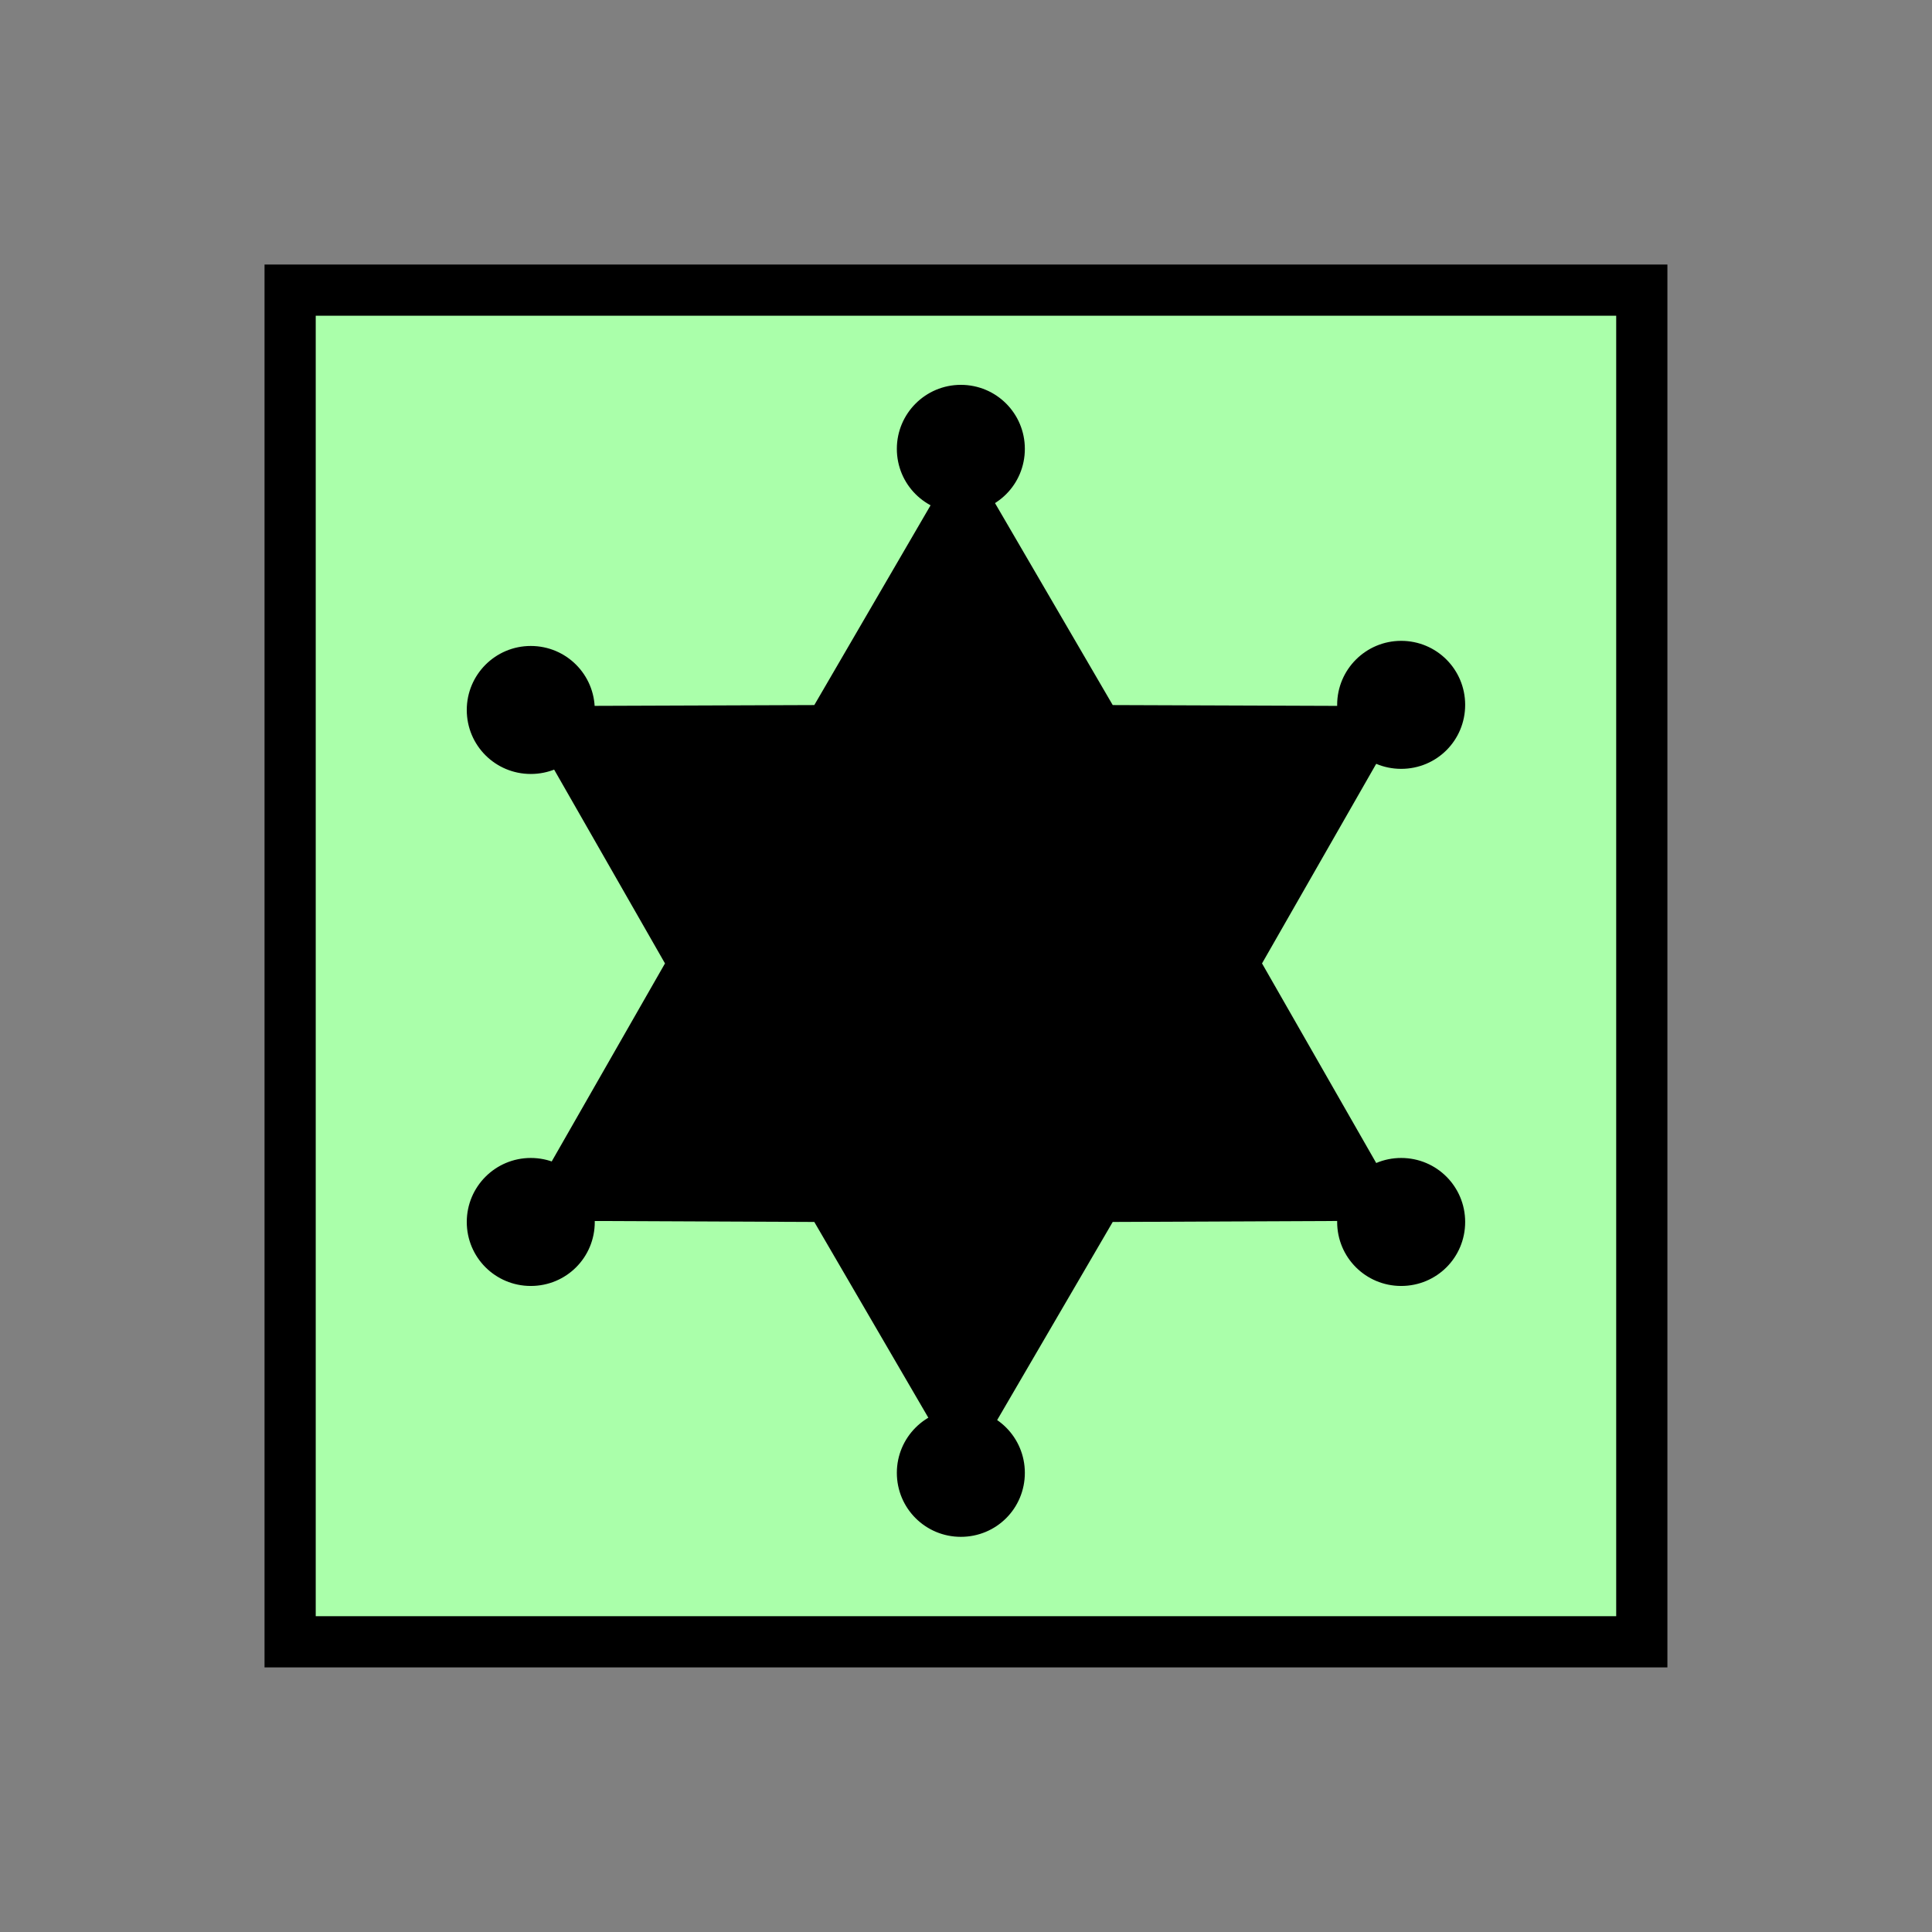 <?xml version="1.0" encoding="UTF-8" standalone="no"?>
<svg
   xmlns:dc="http://purl.org/dc/elements/1.1/"
   xmlns:cc="http://creativecommons.org/ns#"
   xmlns:rdf="http://www.w3.org/1999/02/22-rdf-syntax-ns#"
   xmlns:svg="http://www.w3.org/2000/svg"
   xmlns="http://www.w3.org/2000/svg"
   id="svg37"
   height="95.75mm"
   width="95.75mm"
   version="1.0">
  <rect width="100%" height="100%" fill="#808080" stroke="none"/>
  <defs
     id="defs3">
    <pattern
       y="0"
       x="0"
       height="6"
       width="6"
       patternUnits="userSpaceOnUse"
       id="EMFhbasepattern" />
  </defs>
  <path
     id="path5"
     d="  M 54.345,54.345   L 54.345,307.531   L 307.531,307.531   L 307.531,54.345   L 54.345,54.345   z "
     style="fill:#aaffaa;fill-rule:evenodd;fill-opacity:1;stroke:none;" />
  <path
     id="path7"
     d="  M 54.345,54.345   L 307.531,54.345   L 307.531,307.531   L 54.345,307.531   z "
     style="fill:none;stroke:#000000;stroke-width:9.59px;stroke-linecap:butt;stroke-linejoin:miter;stroke-miterlimit:10;stroke-dasharray:none;stroke-opacity:1;" />
  <path
     id="path9"
     d="  M 180.459,85.035   L 180.459,85.035   L 208.151,132.547   L 263.136,132.747   L 235.843,180.459   L 263.136,228.171   L 208.151,228.41   L 180.459,275.883   L 152.806,228.41   L 97.822,228.171   L 125.114,180.459   L 97.822,132.747   L 152.806,132.547   z "
     style="fill:#000000;fill-rule:evenodd;fill-opacity:1;stroke:none;" />
  <path
     id="path11"
     d="  M 180.459,85.035   L 180.459,85.035   L 208.151,132.547   L 263.136,132.747   L 235.843,180.459   L 263.136,228.171   L 208.151,228.41   L 180.459,275.883   L 152.806,228.41   L 97.822,228.171   L 125.114,180.459   L 97.822,132.747   L 152.806,132.547   z "
     style="fill:none;stroke:#000000;stroke-width:0.959px;stroke-linecap:butt;stroke-linejoin:miter;stroke-miterlimit:10;stroke-dasharray:none;stroke-opacity:1;" />
  <path
     id="path13"
     d="  M 191.488,84.076   C 191.488,90.469 186.373,95.584 179.979,95.584   C 173.625,95.584 168.471,90.469 168.471,84.076   C 168.471,77.722 173.625,72.567 179.979,72.567   C 186.373,72.567 191.488,77.722 191.488,84.076   z "
     style="fill:#000000;fill-rule:evenodd;fill-opacity:1;stroke:none;" />
  <path
     id="path15"
     d="  M 191.488,84.076   C 191.488,90.469 186.373,95.584 179.979,95.584   C 173.625,95.584 168.471,90.469 168.471,84.076   C 168.471,77.722 173.625,72.567 179.979,72.567   C 186.373,72.567 191.488,77.722 191.488,84.076  "
     style="fill:none;stroke:#000000;stroke-width:0.959px;stroke-linecap:butt;stroke-linejoin:miter;stroke-miterlimit:10;stroke-dasharray:none;stroke-opacity:1;" />
  <path
     id="path17"
     d="  M 191.488,275.883   C 191.488,282.276 186.373,287.391 179.979,287.391   C 173.625,287.391 168.471,282.276 168.471,275.883   C 168.471,269.529 173.625,264.374 179.979,264.374   C 186.373,264.374 191.488,269.529 191.488,275.883   z "
     style="fill:#000000;fill-rule:evenodd;fill-opacity:1;stroke:none;" />
  <path
     id="path19"
     d="  M 191.488,275.883   C 191.488,282.276 186.373,287.391 179.979,287.391   C 173.625,287.391 168.471,282.276 168.471,275.883   C 168.471,269.529 173.625,264.374 179.979,264.374   C 186.373,264.374 191.488,269.529 191.488,275.883  "
     style="fill:none;stroke:#000000;stroke-width:0.959px;stroke-linecap:butt;stroke-linejoin:miter;stroke-miterlimit:10;stroke-dasharray:none;stroke-opacity:1;" />
  <path
     id="path21"
     d="  M 110.929,132.986   C 110.929,139.38 105.814,144.495 99.42,144.495   C 93.066,144.495 87.912,139.38 87.912,132.986   C 87.912,126.633 93.066,121.478 99.42,121.478   C 105.814,121.478 110.929,126.633 110.929,132.986   z "
     style="fill:#000000;fill-rule:evenodd;fill-opacity:1;stroke:none;" />
  <path
     id="path23"
     d="  M 110.929,132.986   C 110.929,139.38 105.814,144.495 99.42,144.495   C 93.066,144.495 87.912,139.38 87.912,132.986   C 87.912,126.633 93.066,121.478 99.42,121.478   C 105.814,121.478 110.929,126.633 110.929,132.986  "
     style="fill:none;stroke:#000000;stroke-width:0.959px;stroke-linecap:butt;stroke-linejoin:miter;stroke-miterlimit:10;stroke-dasharray:none;stroke-opacity:1;" />
  <path
     id="path25"
     d="  M 273.965,132.027   C 273.965,138.421 268.85,143.536 262.456,143.536   C 256.103,143.536 250.948,138.421 250.948,132.027   C 250.948,125.674 256.103,120.519 262.456,120.519   C 268.85,120.519 273.965,125.674 273.965,132.027   z "
     style="fill:#000000;fill-rule:evenodd;fill-opacity:1;stroke:none;" />
  <path
     id="path27"
     d="  M 273.965,132.027   C 273.965,138.421 268.85,143.536 262.456,143.536   C 256.103,143.536 250.948,138.421 250.948,132.027   C 250.948,125.674 256.103,120.519 262.456,120.519   C 268.85,120.519 273.965,125.674 273.965,132.027  "
     style="fill:none;stroke:#000000;stroke-width:0.959px;stroke-linecap:butt;stroke-linejoin:miter;stroke-miterlimit:10;stroke-dasharray:none;stroke-opacity:1;" />
  <path
     id="path29"
     d="  M 273.965,228.89   C 273.965,235.284 268.85,240.398 262.456,240.398   C 256.103,240.398 250.948,235.284 250.948,228.89   C 250.948,222.536 256.103,217.382 262.456,217.382   C 268.85,217.382 273.965,222.536 273.965,228.89   z "
     style="fill:#000000;fill-rule:evenodd;fill-opacity:1;stroke:none;" />
  <path
     id="path31"
     d="  M 273.965,228.89   C 273.965,235.284 268.85,240.398 262.456,240.398   C 256.103,240.398 250.948,235.284 250.948,228.89   C 250.948,222.536 256.103,217.382 262.456,217.382   C 268.85,217.382 273.965,222.536 273.965,228.89  "
     style="fill:none;stroke:#000000;stroke-width:0.959px;stroke-linecap:butt;stroke-linejoin:miter;stroke-miterlimit:10;stroke-dasharray:none;stroke-opacity:1;" />
  <path
     id="path33"
     d="  M 110.929,228.89   C 110.929,235.284 105.814,240.398 99.42,240.398   C 93.066,240.398 87.912,235.284 87.912,228.89   C 87.912,222.536 93.066,217.382 99.42,217.382   C 105.814,217.382 110.929,222.536 110.929,228.89   z "
     style="fill:#000000;fill-rule:evenodd;fill-opacity:1;stroke:none;" />
  <path
     id="path35"
     d="  M 110.929,228.89   C 110.929,235.284 105.814,240.398 99.42,240.398   C 93.066,240.398 87.912,235.284 87.912,228.89   C 87.912,222.536 93.066,217.382 99.42,217.382   C 105.814,217.382 110.929,222.536 110.929,228.89  "
     style="fill:none;stroke:#000000;stroke-width:0.959px;stroke-linecap:butt;stroke-linejoin:miter;stroke-miterlimit:10;stroke-dasharray:none;stroke-opacity:1;" />
</svg>
